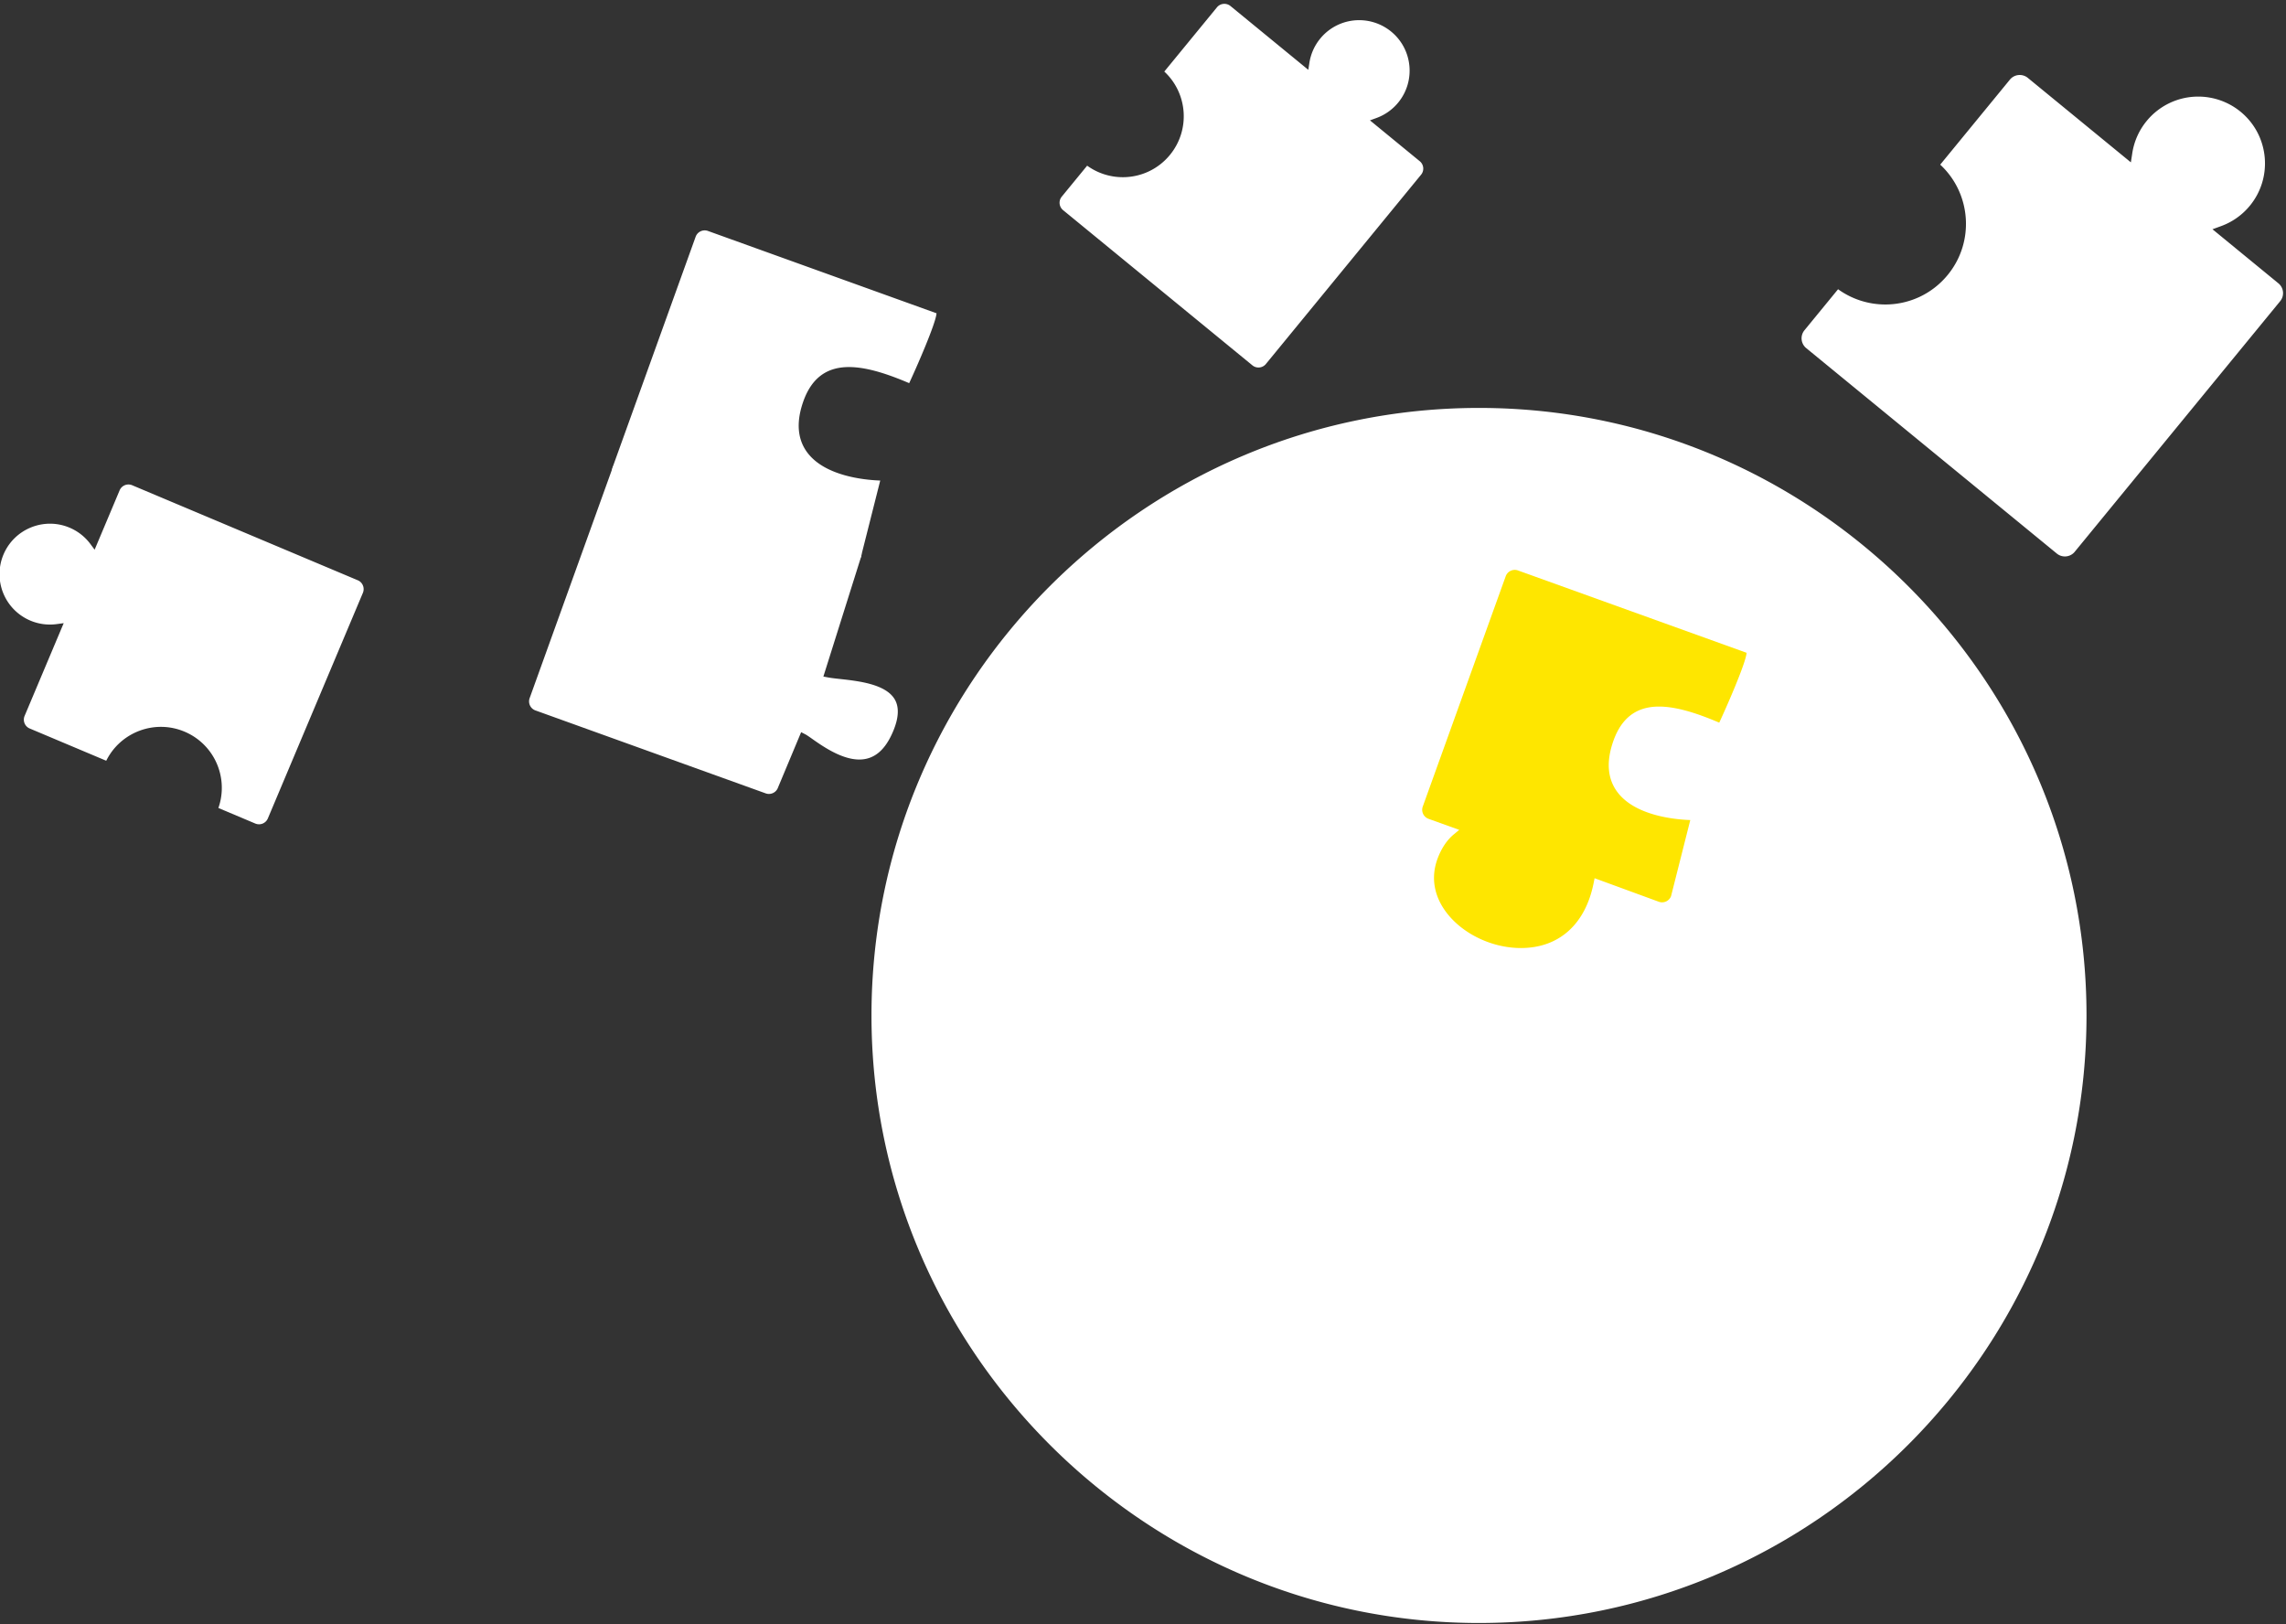 <svg xmlns="http://www.w3.org/2000/svg" width="404" height="287"><rect width="100%" height="100%" fill="#333333" stroke="none"/><path fill="#fff" d="M261.38 286.822c59.134 0 107.364-48.231 107.364-107.366S320.514 72.091 261.38 72.091s-107.364 48.23-107.364 107.365 48.23 107.366 107.364 107.366zM135.892 140.308a1.65 1.65 0 01-.568-.1l-40.705-14.66a1.683 1.683 0 01-.956-.872 1.686 1.686 0 01-.062-1.294l14.66-40.705a1.698 1.698 0 012.166-1.018l6.659 2.398a10.699 10.699 0 00.596 7.604 10.701 10.701 0 006.1 5.55c1.177.426 2.406.64 3.649.64 4.305 0 8.2-2.588 9.892-6.506l13.808 4.974a1.693 1.693 0 011.021 2.166l-6.638 21.077.788.15c.582.112 1.328.193 2.191.287 3.189.353 8.007.884 9.616 3.569.799 1.337.741 3.165-.172 5.436-1.414 3.515-3.399 5.223-6.077 5.223-3.132 0-6.5-2.368-8.31-3.64-.565-.4-.974-.687-1.278-.842l-.686-.353-4.095 9.796a1.7 1.7 0 01-1.599 1.12z"/><path fill="#fff" d="M125.63 107.542c-5.379 0-10.842-2.767-13.596-6.883-1.36-2.036-2.637-5.313-.973-9.335.68-1.641 1.59-2.943 2.704-3.867l.962-.798-5.426-1.954a1.693 1.693 0 01-1.019-2.165l14.66-40.707a1.704 1.704 0 012.166-1.02l40.402 14.55c-.11 1.794-3.654 9.839-4.833 12.35-4.527-1.94-7.922-2.845-10.648-2.845-4.176 0-6.885 2.2-8.28 6.73-1.027 3.336-.724 6.143.9 8.342 3.122 4.229 10.206 4.889 12.912 4.983l-3.399 13.453a1.7 1.7 0 01-2.155.989l-11.356-4.161-.164.818c-1.444 7.322-6.13 11.52-12.856 11.52zm96.774-42.594c-.39 0-.77-.135-1.068-.381l-33.46-27.43a1.693 1.693 0 01-.236-2.382l4.49-5.476a10.776 10.776 0 006.296 2.036c3.246 0 6.284-1.436 8.338-3.944 3.625-4.422 3.139-10.887-1-14.725l9.305-11.35a1.69 1.69 0 011.312-.617c.39 0 .772.135 1.072.38l13.762 11.282.19-1.235a8.884 8.884 0 011.912-4.28 8.885 8.885 0 016.899-3.261c2.05 0 4.056.717 5.645 2.02 3.8 3.117 4.356 8.742 1.24 12.543a8.907 8.907 0 01-3.818 2.716l-1.173.428 8.8 7.219c.722.59.83 1.658.237 2.38l-27.43 33.459a1.69 1.69 0 01-1.313.618zM64.195 103.633c.111.375.088.776-.06 1.134l-16.798 39.872a1.695 1.695 0 01-2.216.902l-6.525-2.75a10.78 10.78 0 00.163-6.616 10.745 10.745 0 00-6.15-6.875c-5.268-2.22-11.33.085-13.834 5.142l-13.527-5.7a1.682 1.682 0 01-.964-1.082c-.11-.374-.09-.776.062-1.133l6.91-16.398-1.24.166a8.892 8.892 0 01-4.646-.618 8.9 8.9 0 01-5.089-5.69 8.942 8.942 0 01.334-5.985c1.908-4.528 7.144-6.66 11.674-4.753a8.89 8.89 0 013.688 2.892l.746 1.004 4.418-10.49a1.693 1.693 0 012.218-.901l39.873 16.795c.466.196.817.59.963 1.084zm300.725-5.296a2.228 2.228 0 01-1.415-.504l-44.297-36.314a2.24 2.24 0 01-.31-3.154l5.941-7.25a14.282 14.282 0 008.337 2.696c4.297 0 8.318-1.902 11.037-5.222 4.8-5.853 4.156-14.413-1.322-19.493l12.318-15.028a2.237 2.237 0 011.735-.815c.52 0 1.025.178 1.42.504l18.22 14.934.252-1.635a11.76 11.76 0 012.531-5.665 11.766 11.766 0 019.134-4.32c2.716 0 5.37.952 7.473 2.677 5.032 4.125 5.767 11.573 1.643 16.604a11.786 11.786 0 01-5.057 3.596l-1.553.567 11.653 9.556a2.245 2.245 0 01.313 3.153L366.658 97.52a2.238 2.238 0 01-1.738.817z"/><path fill="#fee600" d="M268.788 167.542c-5.377 0-10.84-2.767-13.595-6.883-1.36-2.036-2.637-5.313-.972-9.335.68-1.641 1.588-2.943 2.703-3.866l.963-.8-5.427-1.952a1.696 1.696 0 01-1.018-2.167l14.66-40.706a1.705 1.705 0 011.6-1.12c.193 0 .385.035.566.1l40.402 14.552c-.11 1.792-3.655 9.837-4.833 12.348-4.528-1.94-7.923-2.844-10.649-2.844-4.175 0-6.885 2.2-8.279 6.729-1.029 3.337-.725 6.144.9 8.342 3.122 4.23 10.205 4.889 12.911 4.983l-3.399 13.452a1.7 1.7 0 01-2.155.99l-11.356-4.161-.163.817c-1.445 7.322-6.132 11.52-12.857 11.52z"/></svg>